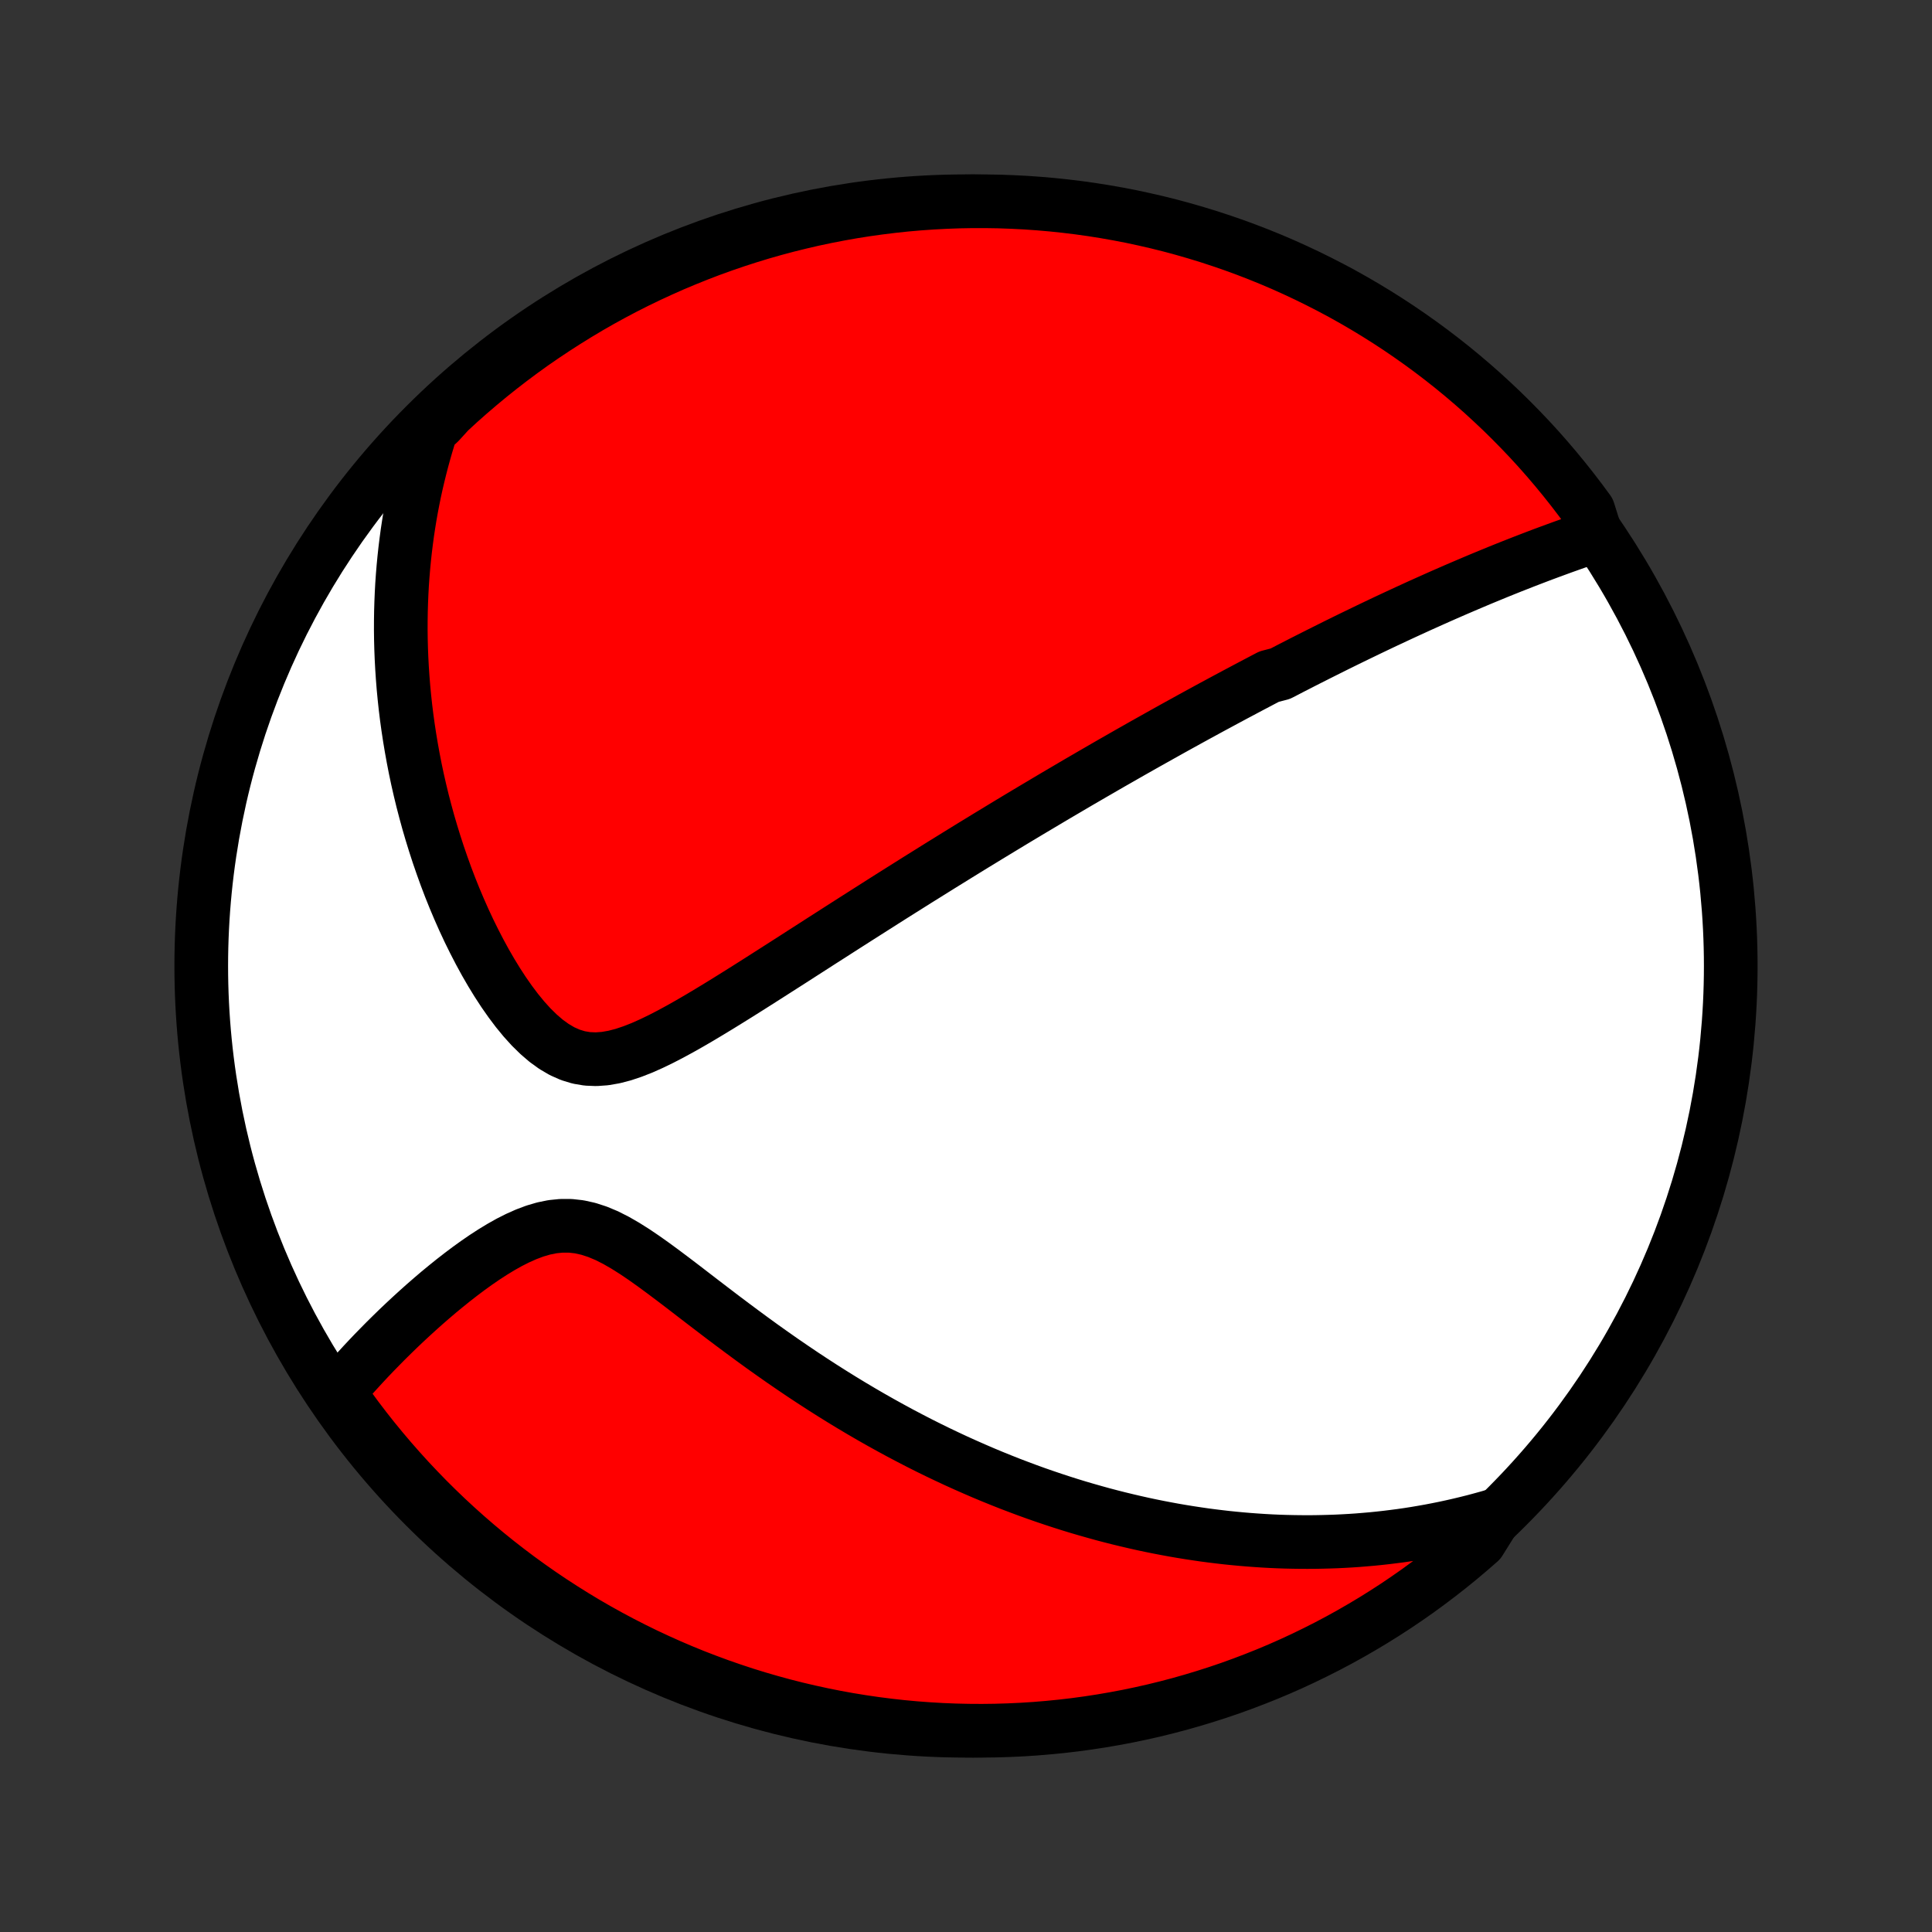 <?xml version="1.0" encoding="utf-8" standalone="no"?>
<!DOCTYPE svg PUBLIC "-//W3C//DTD SVG 1.1//EN"
  "http://www.w3.org/Graphics/SVG/1.1/DTD/svg11.dtd">
<!-- Created with matplotlib (http://matplotlib.org/) -->
<svg height="72pt" version="1.1" viewBox="0 0 72 72" width="72pt" xmlns="http://www.w3.org/2000/svg" xmlns:xlink="http://www.w3.org/1999/xlink">
 <rect x="0" y="0" width="72" height="72" fill="#333333" stroke="none"/>
 <defs>
  <style type="text/css">
*{stroke-linecap:butt;stroke-linejoin:round;}
  </style>
 </defs>
 <g id="figure_1">
  <g id="patch_1">
   <path d="
M0 72
L72 72
L72 0
L0 0
z
" style="fill:none;"/>
  </g>
  <g id="axes_1">
   <g id="PatchCollection_1">
    <defs>
     <path d="
M36 -7.5
C43.558 -7.5 50.808 -10.503 56.153 -15.848
C61.497 -21.192 64.5 -28.442 64.5 -36
C64.5 -43.558 61.497 -50.808 56.153 -56.153
C50.808 -61.497 43.558 -64.5 36 -64.5
C28.442 -64.5 21.192 -61.497 15.848 -56.153
C10.503 -50.808 7.5 -43.558 7.5 -36
C7.5 -28.442 10.503 -21.192 15.848 -15.848
C21.192 -10.503 28.442 -7.5 36 -7.5
z
" id="C0_0_a811fe30f3"/>
     <path d="
M59.485 -52.044
L59.232 -51.959
L58.981 -51.874
L58.731 -51.787
L58.482 -51.699
L58.235 -51.611
L57.989 -51.521
L57.744 -51.431
L57.501 -51.341
L57.259 -51.249
L57.019 -51.157
L56.78 -51.065
L56.543 -50.972
L56.307 -50.879
L56.072 -50.785
L55.839 -50.691
L55.608 -50.596
L55.377 -50.501
L55.148 -50.406
L54.921 -50.31
L54.695 -50.214
L54.47 -50.118
L54.246 -50.022
L54.024 -49.925
L53.802 -49.828
L53.582 -49.731
L53.363 -49.633
L53.145 -49.535
L52.928 -49.438
L52.712 -49.339
L52.498 -49.241
L52.283 -49.142
L52.07 -49.043
L51.858 -48.944
L51.646 -48.845
L51.435 -48.745
L51.225 -48.645
L51.016 -48.545
L50.807 -48.444
L50.598 -48.343
L50.39 -48.242
L50.183 -48.141
L49.976 -48.039
L49.769 -47.937
L49.563 -47.834
L49.357 -47.731
L49.151 -47.628
L48.945 -47.524
L48.739 -47.42
L48.534 -47.316
L48.328 -47.21
L48.122 -47.105
L47.917 -46.998
L47.711 -46.892
L47.298 -46.785
L47.091 -46.677
L46.884 -46.568
L46.677 -46.459
L46.469 -46.349
L46.261 -46.238
L46.051 -46.127
L45.842 -46.015
L45.631 -45.902
L45.42 -45.788
L45.208 -45.674
L44.996 -45.559
L44.782 -45.442
L44.567 -45.325
L44.352 -45.207
L44.135 -45.087
L43.917 -44.967
L43.698 -44.846
L43.478 -44.723
L43.256 -44.599
L43.033 -44.474
L42.808 -44.348
L42.582 -44.221
L42.355 -44.092
L42.125 -43.962
L41.894 -43.83
L41.662 -43.697
L41.427 -43.563
L41.191 -43.427
L40.953 -43.289
L40.712 -43.15
L40.47 -43.009
L40.225 -42.867
L39.978 -42.722
L39.73 -42.576
L39.478 -42.428
L39.224 -42.278
L38.968 -42.126
L38.71 -41.972
L38.449 -41.817
L38.185 -41.659
L37.918 -41.499
L37.649 -41.337
L37.377 -41.172
L37.102 -41.005
L36.825 -40.837
L36.544 -40.665
L36.26 -40.492
L35.974 -40.316
L35.684 -40.137
L35.392 -39.956
L35.096 -39.773
L34.797 -39.587
L34.495 -39.398
L34.19 -39.208
L33.882 -39.014
L33.57 -38.818
L33.256 -38.62
L32.938 -38.419
L32.618 -38.215
L32.294 -38.009
L31.967 -37.801
L31.638 -37.591
L31.305 -37.378
L30.97 -37.163
L30.632 -36.947
L30.292 -36.728
L29.949 -36.508
L29.604 -36.286
L29.256 -36.063
L28.907 -35.84
L28.555 -35.615
L28.202 -35.39
L27.848 -35.166
L27.492 -34.942
L27.135 -34.72
L26.777 -34.499
L26.419 -34.282
L26.061 -34.068
L25.702 -33.859
L25.344 -33.657
L24.987 -33.463
L24.631 -33.279
L24.277 -33.108
L23.925 -32.951
L23.575 -32.814
L23.229 -32.698
L22.887 -32.609
L22.549 -32.55
L22.216 -32.526
L21.889 -32.539
L21.568 -32.593
L21.254 -32.689
L20.947 -32.825
L20.647 -33.001
L20.355 -33.212
L20.071 -33.456
L19.794 -33.728
L19.526 -34.024
L19.266 -34.341
L19.014 -34.676
L18.769 -35.026
L18.534 -35.387
L18.306 -35.759
L18.086 -36.14
L17.875 -36.527
L17.672 -36.92
L17.476 -37.317
L17.289 -37.718
L17.11 -38.122
L16.939 -38.527
L16.776 -38.933
L16.621 -39.34
L16.474 -39.748
L16.334 -40.154
L16.202 -40.56
L16.077 -40.965
L15.959 -41.368
L15.849 -41.77
L15.745 -42.17
L15.649 -42.567
L15.559 -42.962
L15.476 -43.355
L15.4 -43.745
L15.33 -44.132
L15.266 -44.516
L15.208 -44.897
L15.156 -45.274
L15.11 -45.649
L15.07 -46.02
L15.035 -46.388
L15.006 -46.753
L14.982 -47.114
L14.963 -47.472
L14.949 -47.827
L14.94 -48.178
L14.936 -48.526
L14.937 -48.871
L14.942 -49.212
L14.952 -49.55
L14.966 -49.885
L14.984 -50.217
L15.007 -50.545
L15.034 -50.871
L15.065 -51.193
L15.1 -51.513
L15.139 -51.829
L15.181 -52.143
L15.228 -52.454
L15.278 -52.762
L15.332 -53.067
L15.39 -53.37
L15.451 -53.67
L15.516 -53.967
L15.585 -54.262
L15.657 -54.555
L15.732 -54.845
L15.811 -55.133
L15.893 -55.419
L15.979 -55.703
L16.068 -55.984
L16.372 -56.264
L16.736 -56.664
L17.105 -57.004
L17.481 -57.337
L17.862 -57.663
L18.248 -57.983
L18.64 -58.296
L19.037 -58.602
L19.439 -58.902
L19.846 -59.195
L20.259 -59.48
L20.676 -59.758
L21.098 -60.029
L21.524 -60.293
L21.954 -60.55
L22.389 -60.799
L22.828 -61.04
L23.271 -61.274
L23.718 -61.5
L24.169 -61.718
L24.623 -61.928
L25.081 -62.131
L25.542 -62.325
L26.007 -62.512
L26.474 -62.691
L26.944 -62.861
L27.417 -63.023
L27.893 -63.177
L28.371 -63.323
L28.851 -63.46
L29.334 -63.589
L29.819 -63.709
L30.305 -63.822
L30.793 -63.925
L31.283 -64.02
L31.774 -64.107
L32.267 -64.185
L32.761 -64.254
L33.255 -64.315
L33.751 -64.368
L34.247 -64.411
L34.744 -64.446
L35.241 -64.472
L35.738 -64.49
L36.236 -64.499
L36.733 -64.499
L37.23 -64.491
L37.727 -64.473
L38.223 -64.448
L38.718 -64.413
L39.213 -64.37
L39.707 -64.318
L40.2 -64.258
L40.691 -64.189
L41.181 -64.111
L41.669 -64.025
L42.156 -63.931
L42.64 -63.827
L43.123 -63.716
L43.603 -63.596
L44.082 -63.467
L44.557 -63.33
L45.031 -63.185
L45.501 -63.031
L45.968 -62.87
L46.433 -62.7
L46.894 -62.522
L47.352 -62.336
L47.807 -62.142
L48.258 -61.939
L48.705 -61.729
L49.148 -61.511
L49.587 -61.286
L50.023 -61.053
L50.453 -60.812
L50.88 -60.563
L51.302 -60.307
L51.719 -60.044
L52.132 -59.773
L52.539 -59.495
L52.942 -59.21
L53.339 -58.918
L53.731 -58.619
L54.118 -58.313
L54.499 -58
L54.875 -57.68
L55.245 -57.354
L55.608 -57.021
L55.967 -56.682
L56.318 -56.337
L56.664 -55.985
L57.004 -55.628
L57.337 -55.264
L57.663 -54.895
L57.983 -54.519
L58.296 -54.138
L58.602 -53.752
L58.902 -53.36
L59.195 -52.963
z
" id="C0_1_c8278c81e4"/>
     <path d="
M55.759 -15.542
L55.48 -15.46
L55.202 -15.383
L54.926 -15.309
L54.65 -15.24
L54.375 -15.174
L54.102 -15.112
L53.828 -15.053
L53.556 -14.998
L53.285 -14.946
L53.014 -14.898
L52.743 -14.852
L52.474 -14.81
L52.204 -14.771
L51.935 -14.736
L51.667 -14.703
L51.398 -14.673
L51.13 -14.646
L50.862 -14.623
L50.595 -14.601
L50.327 -14.583
L50.059 -14.568
L49.791 -14.555
L49.523 -14.546
L49.255 -14.539
L48.986 -14.534
L48.718 -14.533
L48.448 -14.534
L48.179 -14.538
L47.908 -14.544
L47.638 -14.553
L47.366 -14.565
L47.094 -14.58
L46.821 -14.598
L46.547 -14.618
L46.273 -14.641
L45.997 -14.667
L45.72 -14.695
L45.443 -14.727
L45.164 -14.761
L44.883 -14.798
L44.602 -14.839
L44.319 -14.882
L44.035 -14.928
L43.749 -14.977
L43.462 -15.03
L43.174 -15.085
L42.883 -15.144
L42.591 -15.206
L42.297 -15.272
L42.002 -15.341
L41.704 -15.413
L41.404 -15.489
L41.103 -15.568
L40.8 -15.652
L40.494 -15.739
L40.186 -15.829
L39.876 -15.924
L39.564 -16.023
L39.25 -16.126
L38.933 -16.233
L38.614 -16.344
L38.293 -16.46
L37.969 -16.581
L37.643 -16.705
L37.315 -16.835
L36.984 -16.969
L36.651 -17.108
L36.315 -17.253
L35.977 -17.402
L35.636 -17.556
L35.293 -17.716
L34.947 -17.881
L34.6 -18.051
L34.25 -18.227
L33.898 -18.409
L33.543 -18.596
L33.187 -18.789
L32.828 -18.988
L32.468 -19.192
L32.105 -19.403
L31.741 -19.619
L31.376 -19.841
L31.009 -20.069
L30.64 -20.303
L30.271 -20.542
L29.9 -20.787
L29.529 -21.038
L29.157 -21.293
L28.785 -21.554
L28.412 -21.819
L28.04 -22.089
L27.668 -22.363
L27.296 -22.64
L26.925 -22.919
L26.555 -23.201
L26.186 -23.483
L25.819 -23.765
L25.454 -24.046
L25.09 -24.323
L24.729 -24.594
L24.369 -24.859
L24.013 -25.112
L23.659 -25.352
L23.307 -25.574
L22.958 -25.775
L22.612 -25.95
L22.268 -26.094
L21.927 -26.205
L21.588 -26.28
L21.252 -26.318
L20.918 -26.318
L20.586 -26.284
L20.258 -26.217
L19.932 -26.121
L19.61 -26
L19.291 -25.858
L18.976 -25.699
L18.665 -25.524
L18.359 -25.338
L18.057 -25.142
L17.759 -24.937
L17.467 -24.727
L17.18 -24.511
L16.898 -24.292
L16.621 -24.069
L16.349 -23.845
L16.084 -23.619
L15.823 -23.392
L15.569 -23.165
L15.319 -22.937
L15.076 -22.711
L14.838 -22.485
L14.607 -22.26
L14.38 -22.036
L14.16 -21.813
L13.944 -21.592
L13.735 -21.373
L13.531 -21.155
L13.333 -20.939
L13.139 -20.726
L12.952 -20.514
L12.769 -20.304
L12.709 -20.096
L13 -19.575
L13.297 -19.171
L13.601 -18.772
L13.912 -18.378
L14.23 -17.99
L14.554 -17.607
L14.885 -17.23
L15.222 -16.858
L15.566 -16.493
L15.915 -16.133
L16.271 -15.78
L16.633 -15.432
L17.001 -15.091
L17.375 -14.756
L17.754 -14.428
L18.139 -14.106
L18.529 -13.791
L18.925 -13.483
L19.326 -13.181
L19.732 -12.887
L20.143 -12.599
L20.558 -12.319
L20.979 -12.046
L21.404 -11.78
L21.833 -11.521
L22.267 -11.27
L22.705 -11.027
L23.147 -10.791
L23.593 -10.563
L24.043 -10.342
L24.496 -10.13
L24.953 -9.925
L25.413 -9.728
L25.876 -9.539
L26.343 -9.359
L26.812 -9.186
L27.284 -9.022
L27.759 -8.865
L28.237 -8.717
L28.716 -8.578
L29.198 -8.446
L29.683 -8.323
L30.169 -8.209
L30.656 -8.103
L31.146 -8.005
L31.637 -7.916
L32.129 -7.836
L32.622 -7.764
L33.117 -7.701
L33.612 -7.646
L34.108 -7.6
L34.604 -7.563
L35.101 -7.534
L35.599 -7.514
L36.096 -7.503
L36.593 -7.5
L37.091 -7.506
L37.587 -7.521
L38.084 -7.544
L38.58 -7.576
L39.075 -7.617
L39.569 -7.666
L40.062 -7.724
L40.553 -7.791
L41.044 -7.866
L41.532 -7.95
L42.019 -8.042
L42.505 -8.143
L42.988 -8.252
L43.469 -8.37
L43.948 -8.496
L44.424 -8.631
L44.898 -8.774
L45.37 -8.925
L45.838 -9.084
L46.303 -9.252
L46.765 -9.428
L47.224 -9.611
L47.68 -9.803
L48.132 -10.003
L48.58 -10.211
L49.024 -10.427
L49.465 -10.65
L49.901 -10.881
L50.333 -11.12
L50.761 -11.367
L51.184 -11.62
L51.603 -11.882
L52.017 -12.15
L52.425 -12.426
L52.83 -12.709
L53.228 -13
L53.622 -13.297
L54.01 -13.601
L54.393 -13.912
L54.77 -14.23
L55.142 -14.554
z
" id="C0_2_afedf0f2c8"/>
    </defs>
    <g clip-path="url(#p1bffca34e9)">
     <use style="fill:#ffffff;stroke:#000000;stroke-width:2.0;" x="0.0" xlink:href="#C0_0_a811fe30f3" y="72.0"/>
    </g>
    <g clip-path="url(#p1bffca34e9)">
     <use style="fill:#ff0000;stroke:#000000;stroke-width:2.0;" x="0.0" xlink:href="#C0_1_c8278c81e4" y="72.0"/>
    </g>
    <g clip-path="url(#p1bffca34e9)">
     <use style="fill:#ff0000;stroke:#000000;stroke-width:2.0;" x="0.0" xlink:href="#C0_2_afedf0f2c8" y="72.0"/>
    </g>
   </g>
  </g>
 </g>
 <defs>
  <clipPath id="p1bffca34e9">
   <rect height="72.0" width="72.0" x="0.0" y="0.0"/>
  </clipPath>
 </defs>
</svg>
